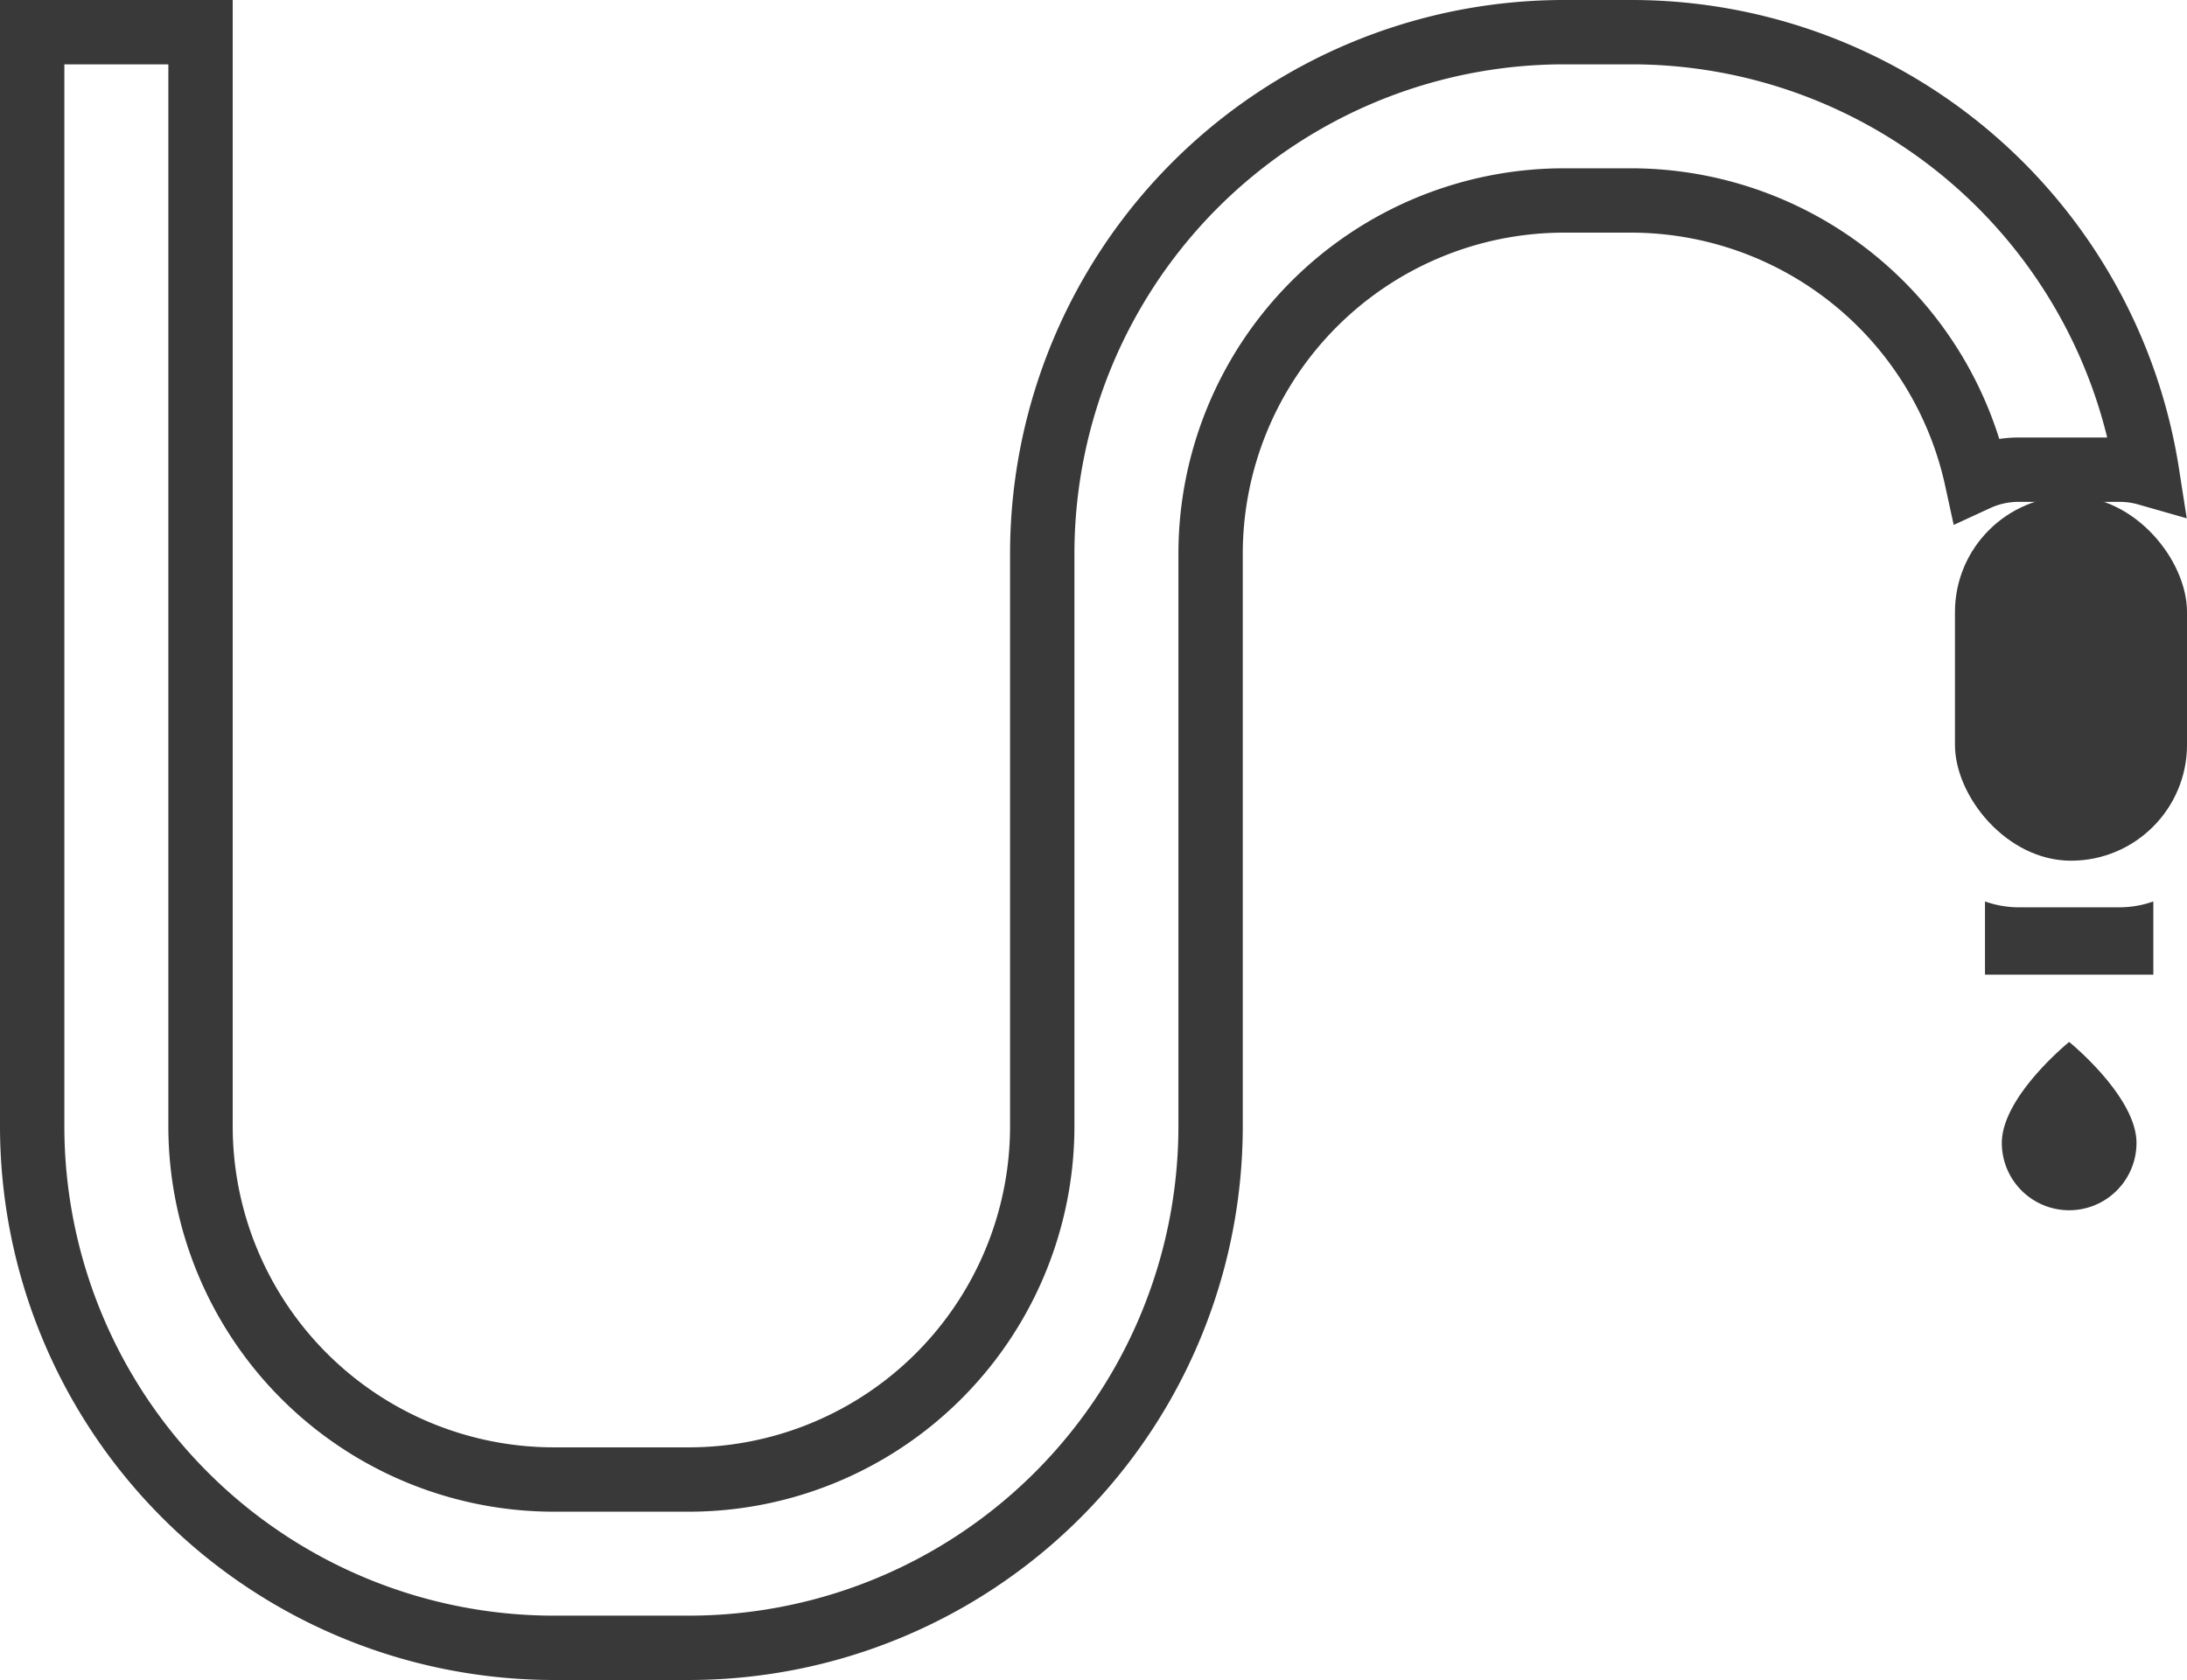 <svg xmlns="http://www.w3.org/2000/svg" width="135.925" height="104.444" viewBox="0 0 135.925 104.444">
  <g id="mangueira" transform="translate(-6 -38)">
    <path id="Caminho_1497" data-name="Caminho 1497" d="M131.462,67.2h6.278a6.247,6.247,0,0,1,1.711.241A32.435,32.435,0,0,0,107.4,40h-4.185A32.435,32.435,0,0,0,70.777,72.435v35.574a21.972,21.972,0,0,1-21.972,21.972h-8.37a21.972,21.972,0,0,1-21.972-21.972V40H8v68.009a32.435,32.435,0,0,0,32.435,32.435h8.37A32.435,32.435,0,0,0,81.24,108.009V72.435a21.972,21.972,0,0,1,21.972-21.972H107.4a22,22,0,0,1,21.449,17.311A6.231,6.231,0,0,1,131.462,67.2Z" transform="translate(0 0)" fill="none" stroke="#393939" stroke-width="4"/>
    <path id="Caminho_1498" data-name="Caminho 1498" d="M248.37,143.666h-6.278A6.237,6.237,0,0,1,240,143.3v4.551h10.463V143.3A6.237,6.237,0,0,1,248.37,143.666Z" transform="translate(-110.63 -49.259)" fill="#393939"/>
    <rect id="Retângulo_46" data-name="Retângulo 46" width="14.423" height="22.664" rx="7.211" transform="translate(127.503 68.845)" fill="#393939"/>
    <path id="Caminho_1499" data-name="Caminho 1499" d="M242,166.278a4.185,4.185,0,0,0,8.37,0c0-2.888-4.185-6.278-4.185-6.278S242,163.39,242,166.278Z" transform="translate(-111.584 -57.223)" fill="#393939"/>
  </g>
</svg>

